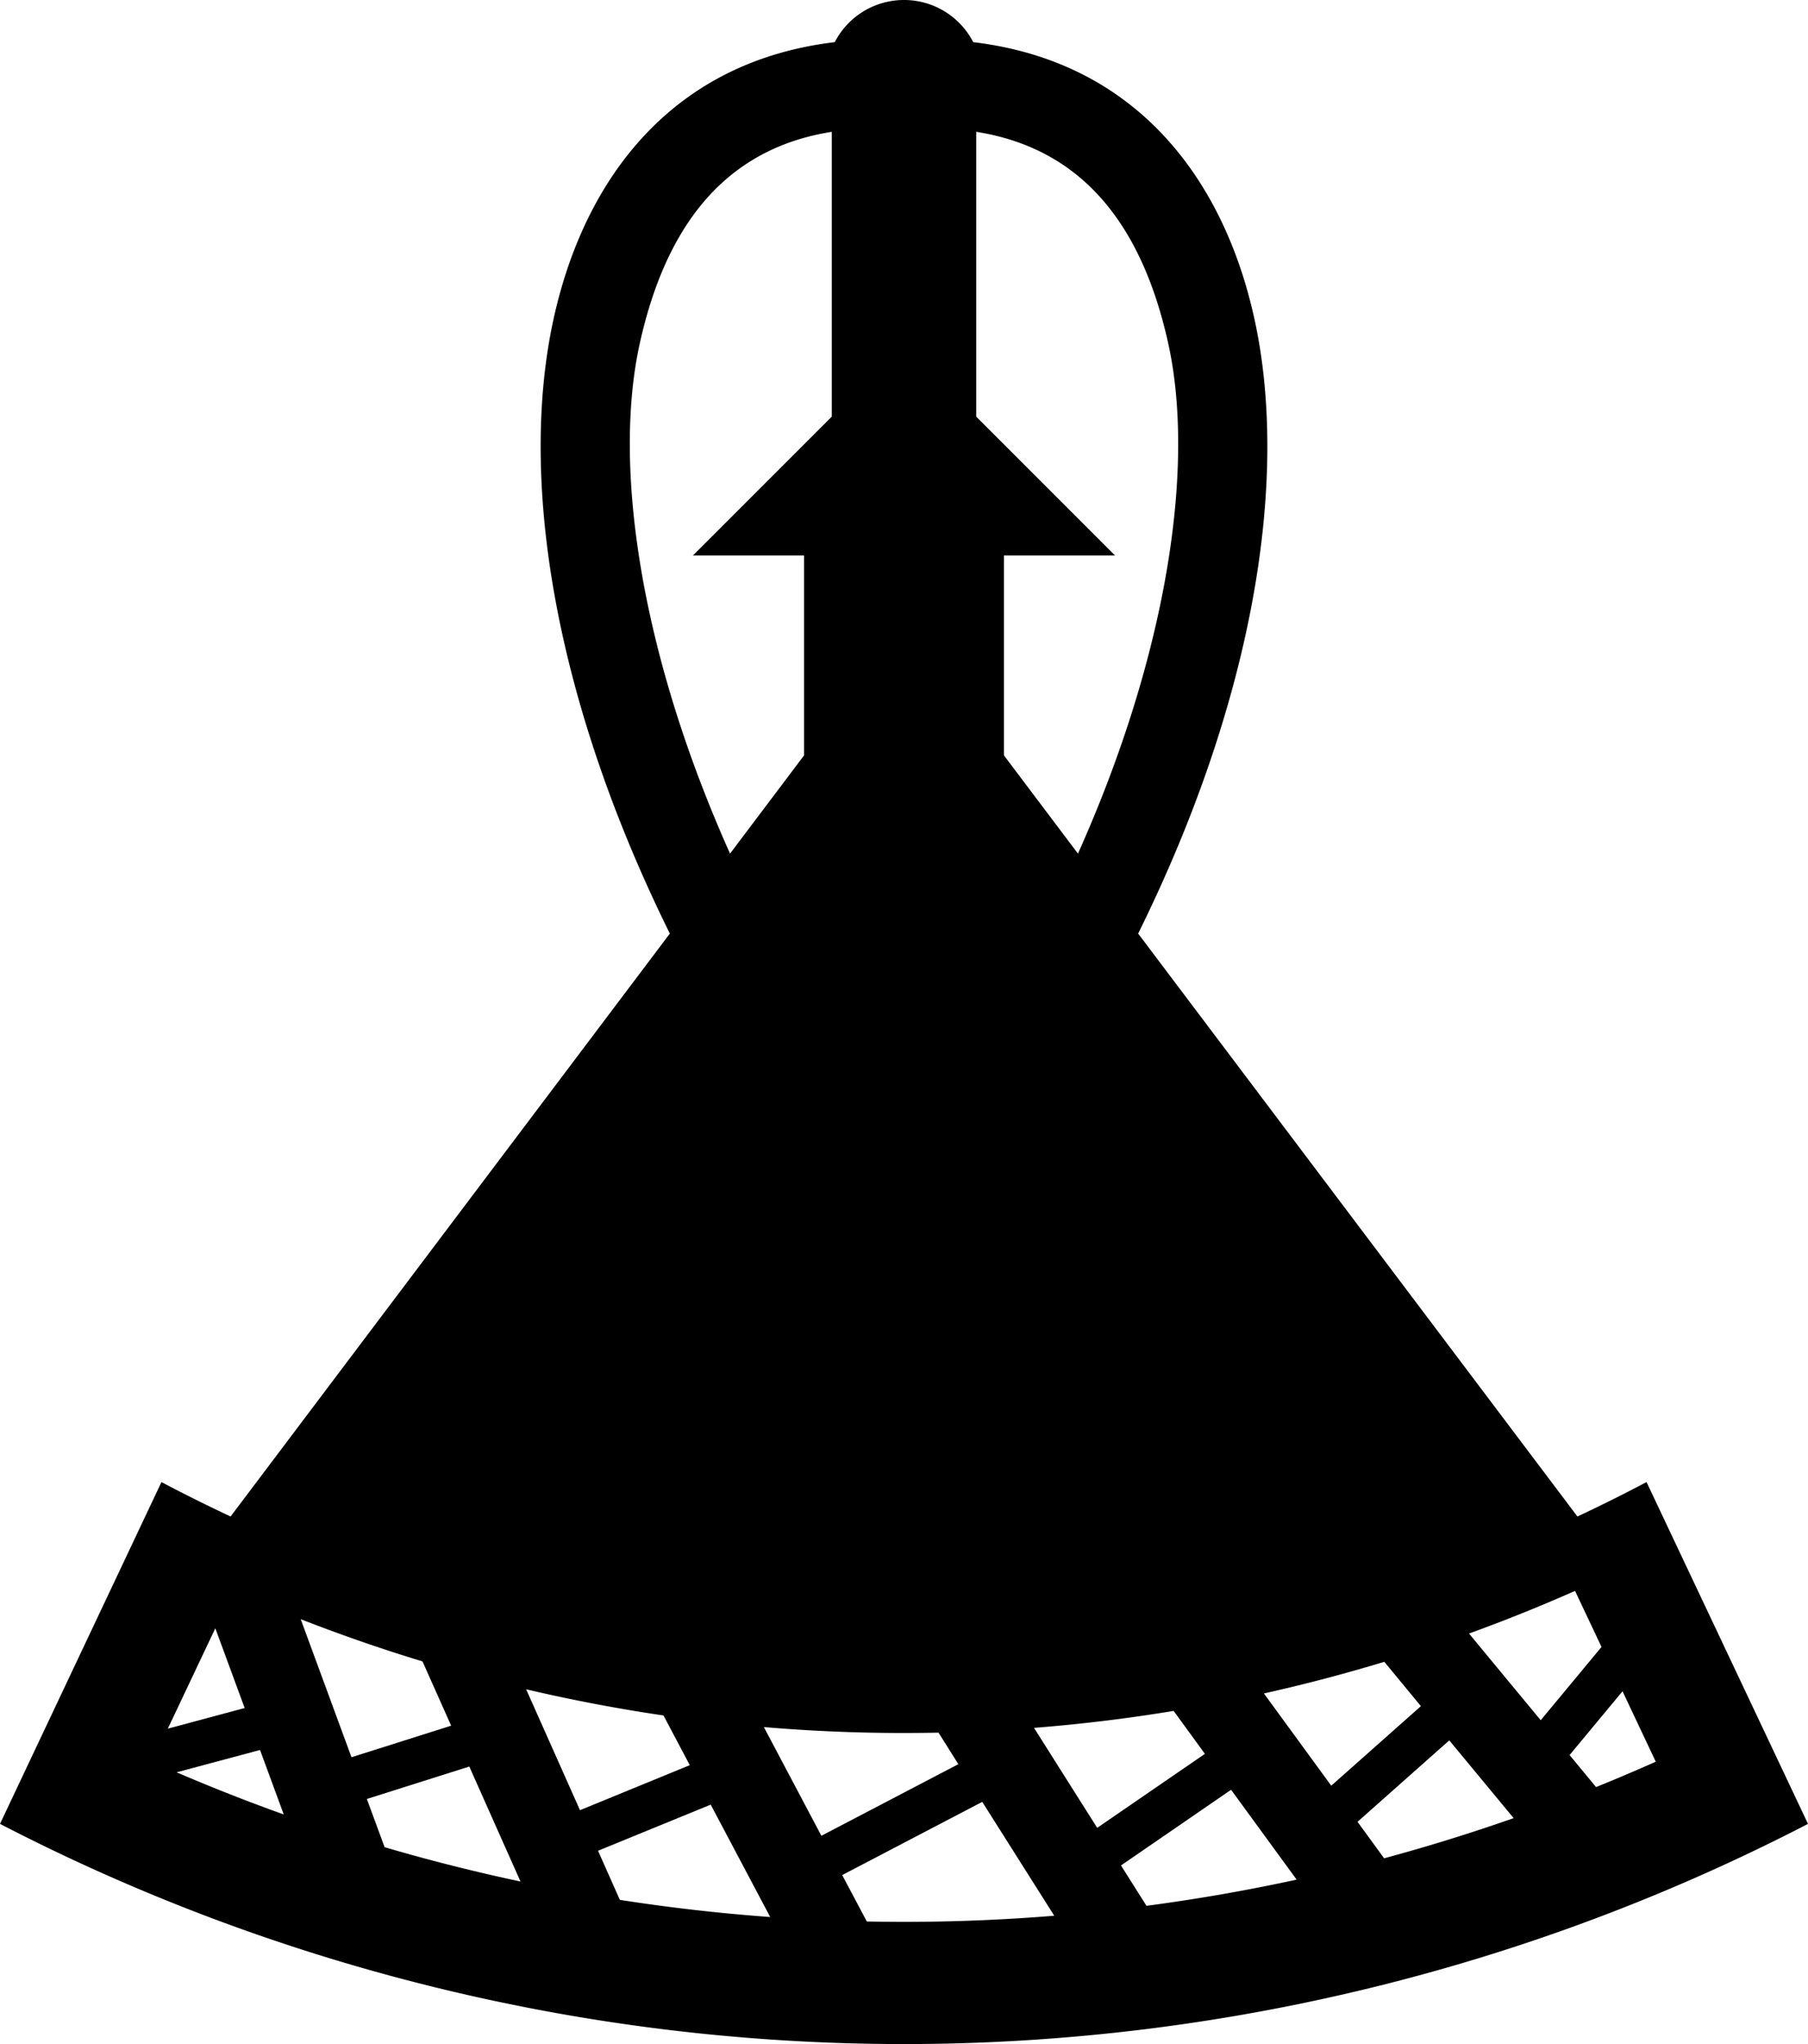 <?xml version="1.0" encoding="UTF-8" standalone="no"?>
<svg
   width="195.321"
   height="220.798"
   viewBox="0 0 18230 20607.804"
   version="1.1"
   id="svg4"
   sodipodi:docname="LS.svg"
   inkscape:version="1.3.2 (091e20e, 2023-11-25, custom)"
   xmlns:inkscape="http://www.inkscape.org/namespaces/inkscape"
   xmlns:sodipodi="http://sodipodi.sourceforge.net/DTD/sodipodi-0.dtd"
   xmlns="http://www.w3.org/2000/svg"
   xmlns:svg="http://www.w3.org/2000/svg">
  <defs
     id="defs4" />
  <sodipodi:namedview
     id="namedview4"
     pagecolor="#ffffff"
     bordercolor="#000000"
     borderopacity="0.25"
     inkscape:showpageshadow="2"
     inkscape:pageopacity="0.0"
     inkscape:pagecheckerboard="0"
     inkscape:deskcolor="#d1d1d1"
     inkscape:zoom="1.355"
     inkscape:cx="97.785978"
     inkscape:cy="110.3321"
     inkscape:window-width="1920"
     inkscape:window-height="1009"
     inkscape:window-x="1912"
     inkscape:window-y="-8"
     inkscape:window-maximized="1"
     inkscape:current-layer="svg4" />
  <title
     id="title1">Flag of Lesotho</title>
  <path
     d="M 9115,6.687953e-4 A 784,784 0 0 1 9813,425.001 c 1660,198 2533,1400 2837,2798 355,1634 -21,3856 -1174,6189 l 4429,5877 a 16016,16016 0 0 0 697,-347 l 1628,3446 a 19824,19824 0 0 1 -18230,0 l 1628,-3446 a 16016,16016 0 0 0 697,347 L 6754,9412.001 c -1153,-2333 -1529,-4555 -1174,-6189 304,-1398 1177,-2600 2837,-2798 A 784,784 0 0 1 9115,6.687953e-4 Z M 10869,8606.001 c 898,-2005 1190,-3906 906,-5163 -251,-1112 -814,-1938 -1932,-2114 v 2871 l 1400,1400 h -1120 v 2016 z m -2482,-7277 c -1118,176 -1681,1002 -1932,2114 -284,1257 8,3158 906,5163 l 746,-990 v -2016 H 6987 l 1400,-1400 z m -6216,15087 -479,1012 775,-208 z m -390,1452 a 18592,18592 0 0 0 1080,425 l -239,-650 z m 1763,-152 1005,-318 -289,-648 a 16688,16688 0 0 1 -1228,-426 z m 1188,94 -1033,327 179,486 a 18592,18592 0 0 0 1370,346 z m 1116,440 1107,-454 -265,-501 a 16688,16688 0 0 1 -1385,-264 z m 1318,-56 -1136,465 220,495 a 18592,18592 0 0 0 1516,173 z m 1116,314 1381,-722 -200,-318 a 16688,16688 0 0 1 -1761,-56 z m 1622,-342 -1412,738 248,468 a 18592,18592 0 0 0 1890,-58 z m 1159,262 1086,-746 -315,-433 a 16688,16688 0 0 1 -1408,171 z m 1350,-384 -1110,763 257,407 a 18592,18592 0 0 0 1514,-264 z m 1010,-41 904,-802 -369,-447 a 16688,16688 0 0 1 -1214,319 z m 1190,-457 -925,821 268,368 a 18592,18592 0 0 0 1306,-405 z m 922,-203 613,-739 -267,-565 a 16688,16688 0 0 1 -1069,430 z m 825,-292 -534,643 267,323 a 18592,18592 0 0 0 602,-256 z"
     id="path4" />
</svg>
